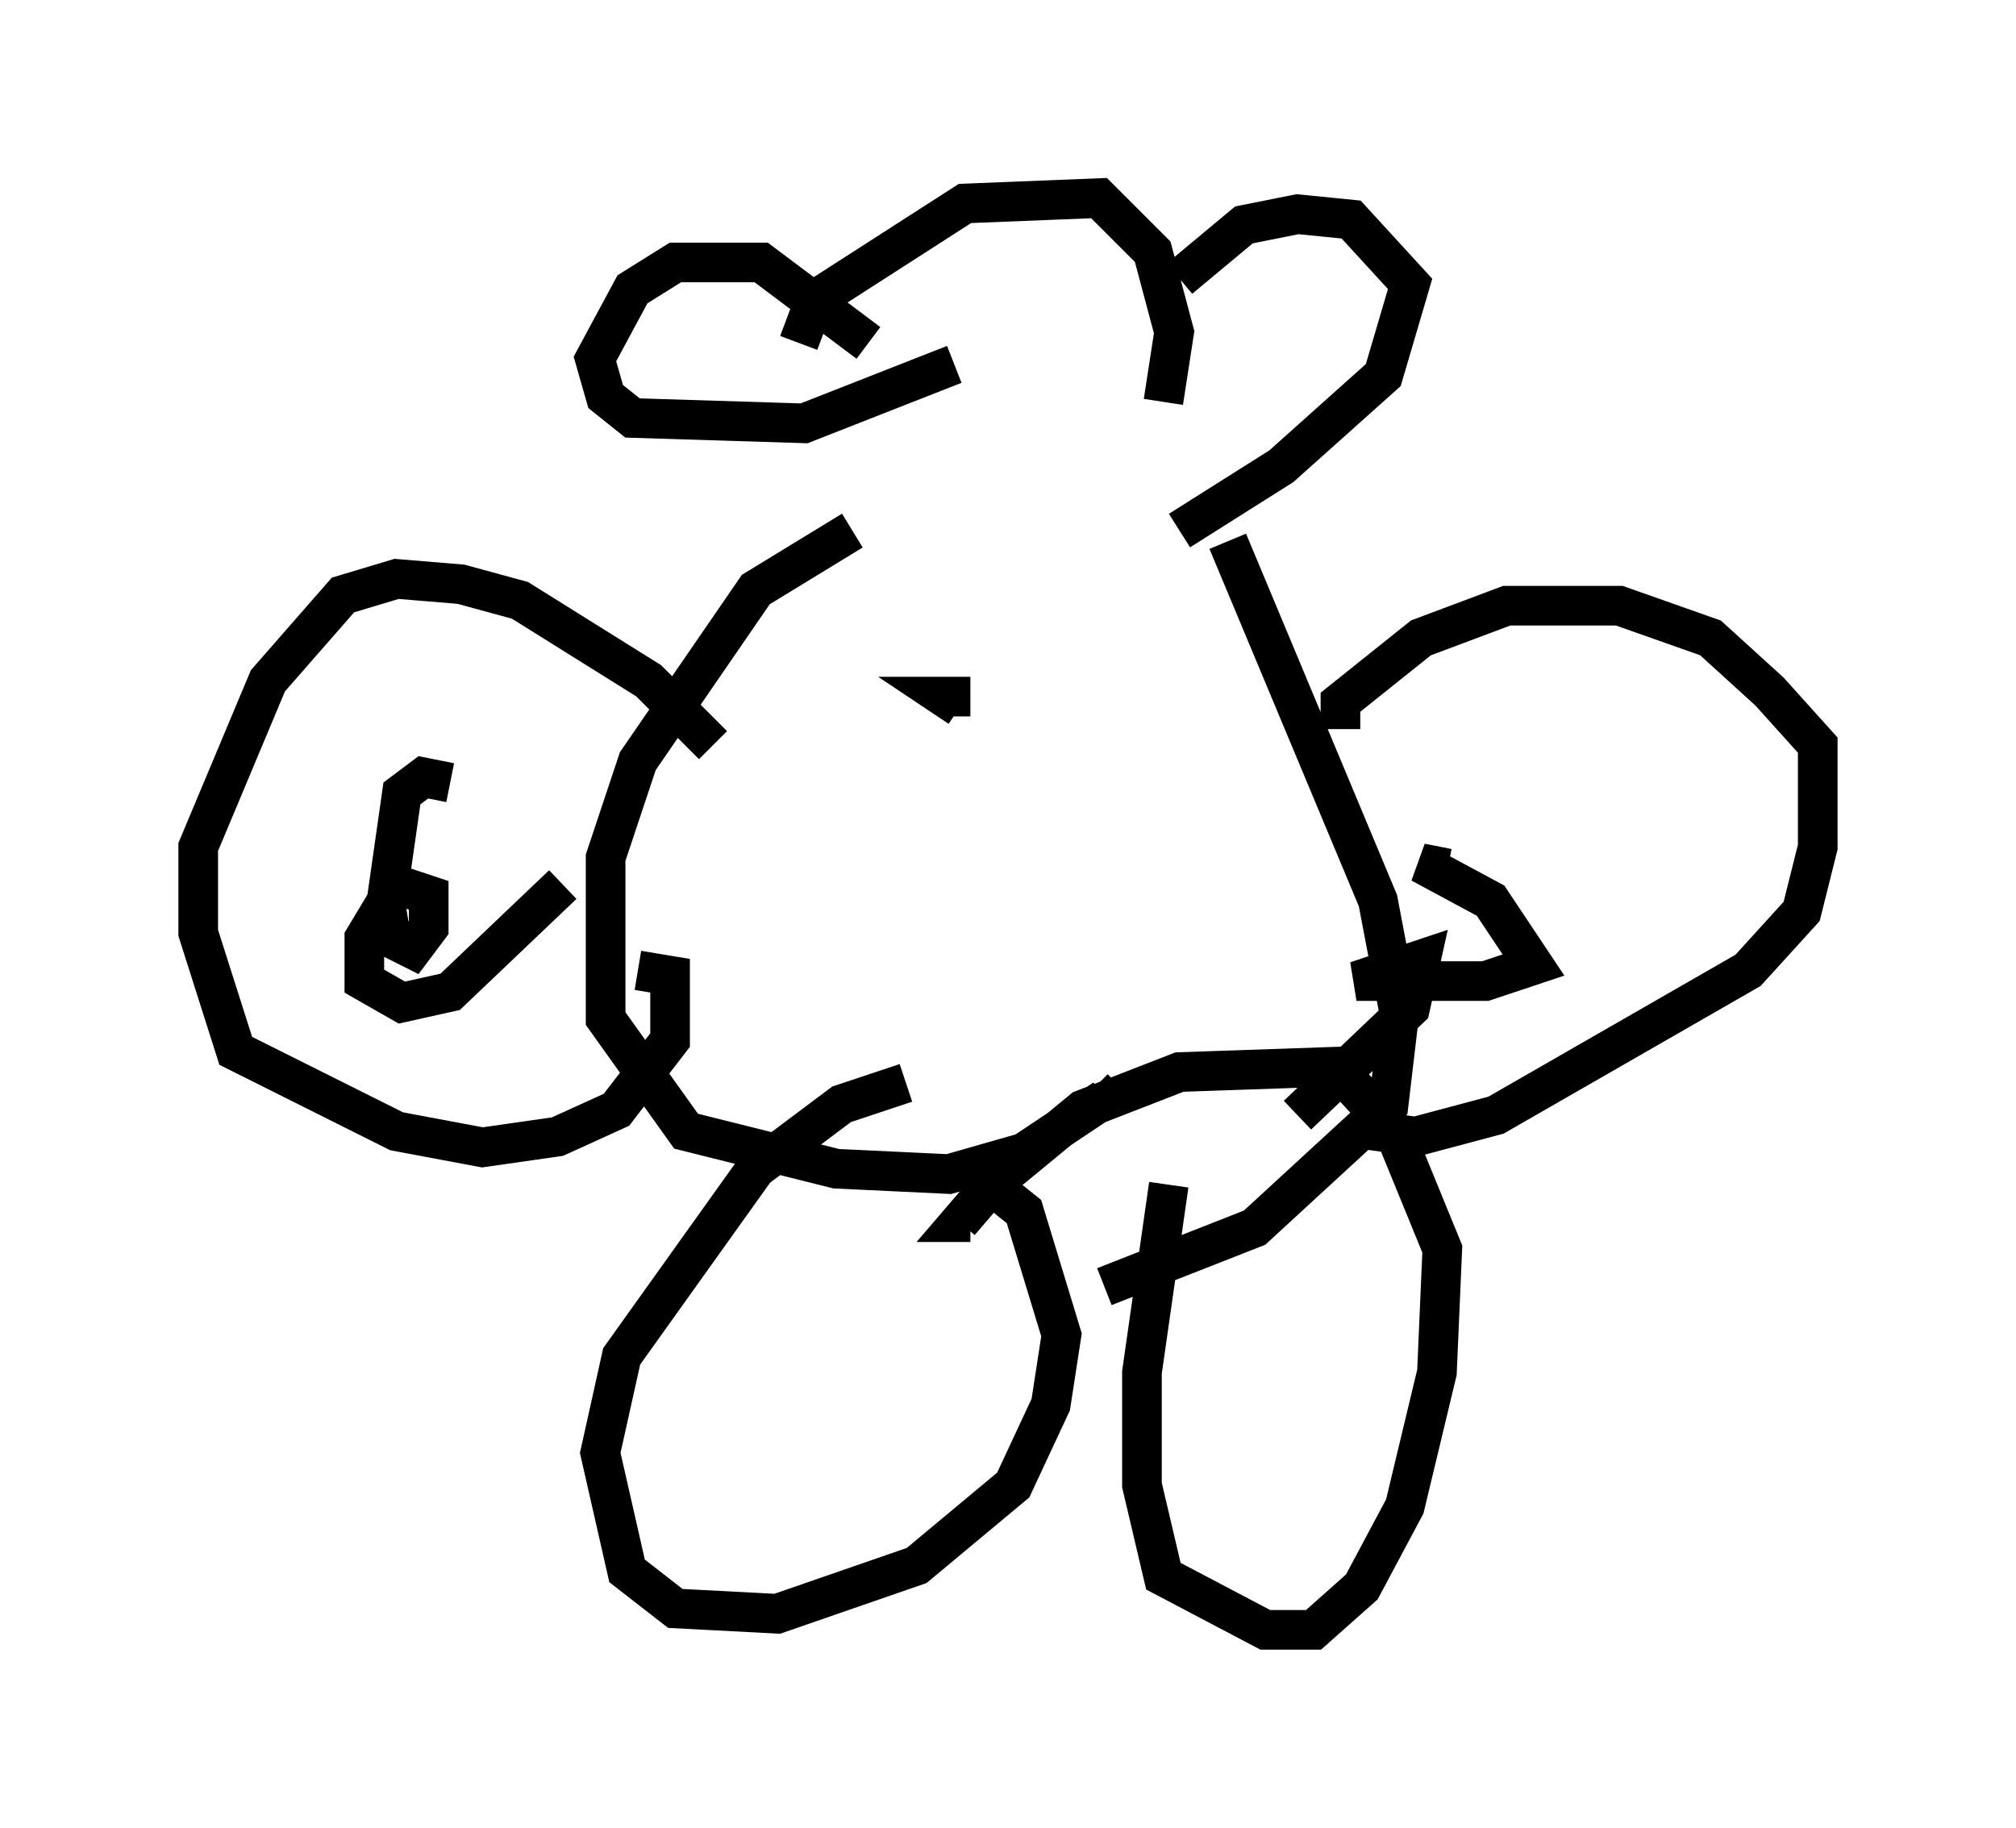 <?xml version="1.0" encoding="utf-8" ?>
<svg baseProfile="full" height="46.13" version="1.1" width="50.866" xmlns="http://www.w3.org/2000/svg" xmlns:ev="http://www.w3.org/2001/xml-events" xmlns:xlink="http://www.w3.org/1999/xlink"><defs /><rect fill="white" height="46.13" width="50.866" x="0" y="0" /><path d="M18.532, 20.155 m-0.541, -1.353 l-1.624, -1.624 -3.248, -2.03 l-1.488, -0.406 -1.624, -0.135 l-1.353, 0.406 -1.894, 2.165 l-1.759, 4.195 0.0, 2.165 l0.947, 2.977 4.059, 2.03 l2.165, 0.406 1.894, -0.271 l1.488, -0.677 1.353, -1.759 l0.0, -1.624 -0.812, -0.135 m-4.736, -4.736 l-0.677, -0.135 -0.541, 0.406 l-0.406, 2.842 0.135, 0.812 l0.541, 0.271 0.406, -0.541 l0.0, -0.812 -0.812, -0.271 l-0.812, 1.353 0.0, 1.083 l0.947, 0.541 1.218, -0.271 l2.842, -2.706 m19.621, -3.924 l0.0, -0.677 2.03, -1.624 l2.165, -0.812 2.842, 0.0 l2.3, 0.812 1.488, 1.353 l1.218, 1.353 0.0, 1.083 l0.0, 1.488 -0.406, 1.624 l-1.353, 1.488 -6.36, 3.654 l-2.03, 0.541 -0.947, -0.135 l-0.135, -0.677 m1.894, -5.954 l-0.677, -0.135 1.759, 0.947 l1.083, 1.624 -1.218, 0.406 l-3.248, 0.0 1.624, -0.541 l-0.271, 1.218 -2.842, 2.706 m-12.584, -19.486 l0.406, -1.083 3.789, -2.436 l3.383, -0.135 1.353, 1.353 l0.541, 2.03 -0.271, 1.759 m-7.442, -1.488 l-2.706, -2.03 -2.165, 0.0 l-1.083, 0.677 -0.947, 1.759 l0.271, 0.947 0.677, 0.541 l4.33, 0.135 3.789, -1.488 m5.683, -2.165 l1.624, -1.353 1.353, -0.271 l1.353, 0.135 1.488, 1.624 l-0.677, 2.3 -2.571, 2.3 l-2.571, 1.624 m-8.254, 0.0 l-2.436, 1.488 -2.977, 4.33 l-0.812, 2.436 0.0, 4.059 l2.03, 2.842 3.789, 0.947 l2.842, 0.135 1.894, -0.541 l2.03, -1.353 -0.271, -0.271 m3.383, -13.802 l3.789, 9.066 0.541, 2.842 l-0.271, 2.3 -3.383, 3.112 l-3.789, 1.488 m-5.007, -5.142 l-1.624, 0.541 -2.165, 1.624 l-3.383, 4.736 -0.541, 2.436 l0.677, 2.977 1.218, 0.947 l2.571, 0.135 3.518, -1.218 l2.436, -2.03 0.947, -2.03 l0.271, -1.759 -0.947, -3.112 l-1.353, -1.083 m5.007, 0.406 l-0.677, 4.736 0.0, 2.842 l0.541, 2.3 2.571, 1.353 l1.218, 0.0 1.218, -1.083 l1.083, -2.03 0.812, -3.383 l0.135, -3.112 -1.218, -2.977 l-1.488, -1.624 -3.924, 0.135 l-2.436, 0.947 -2.3, 1.894 l-0.812, 0.947 0.271, 0.0 m0.0, -13.261 l-0.677, 0.0 0.406, 0.271 " fill="none" stroke="black" stroke-width="1" /></svg>